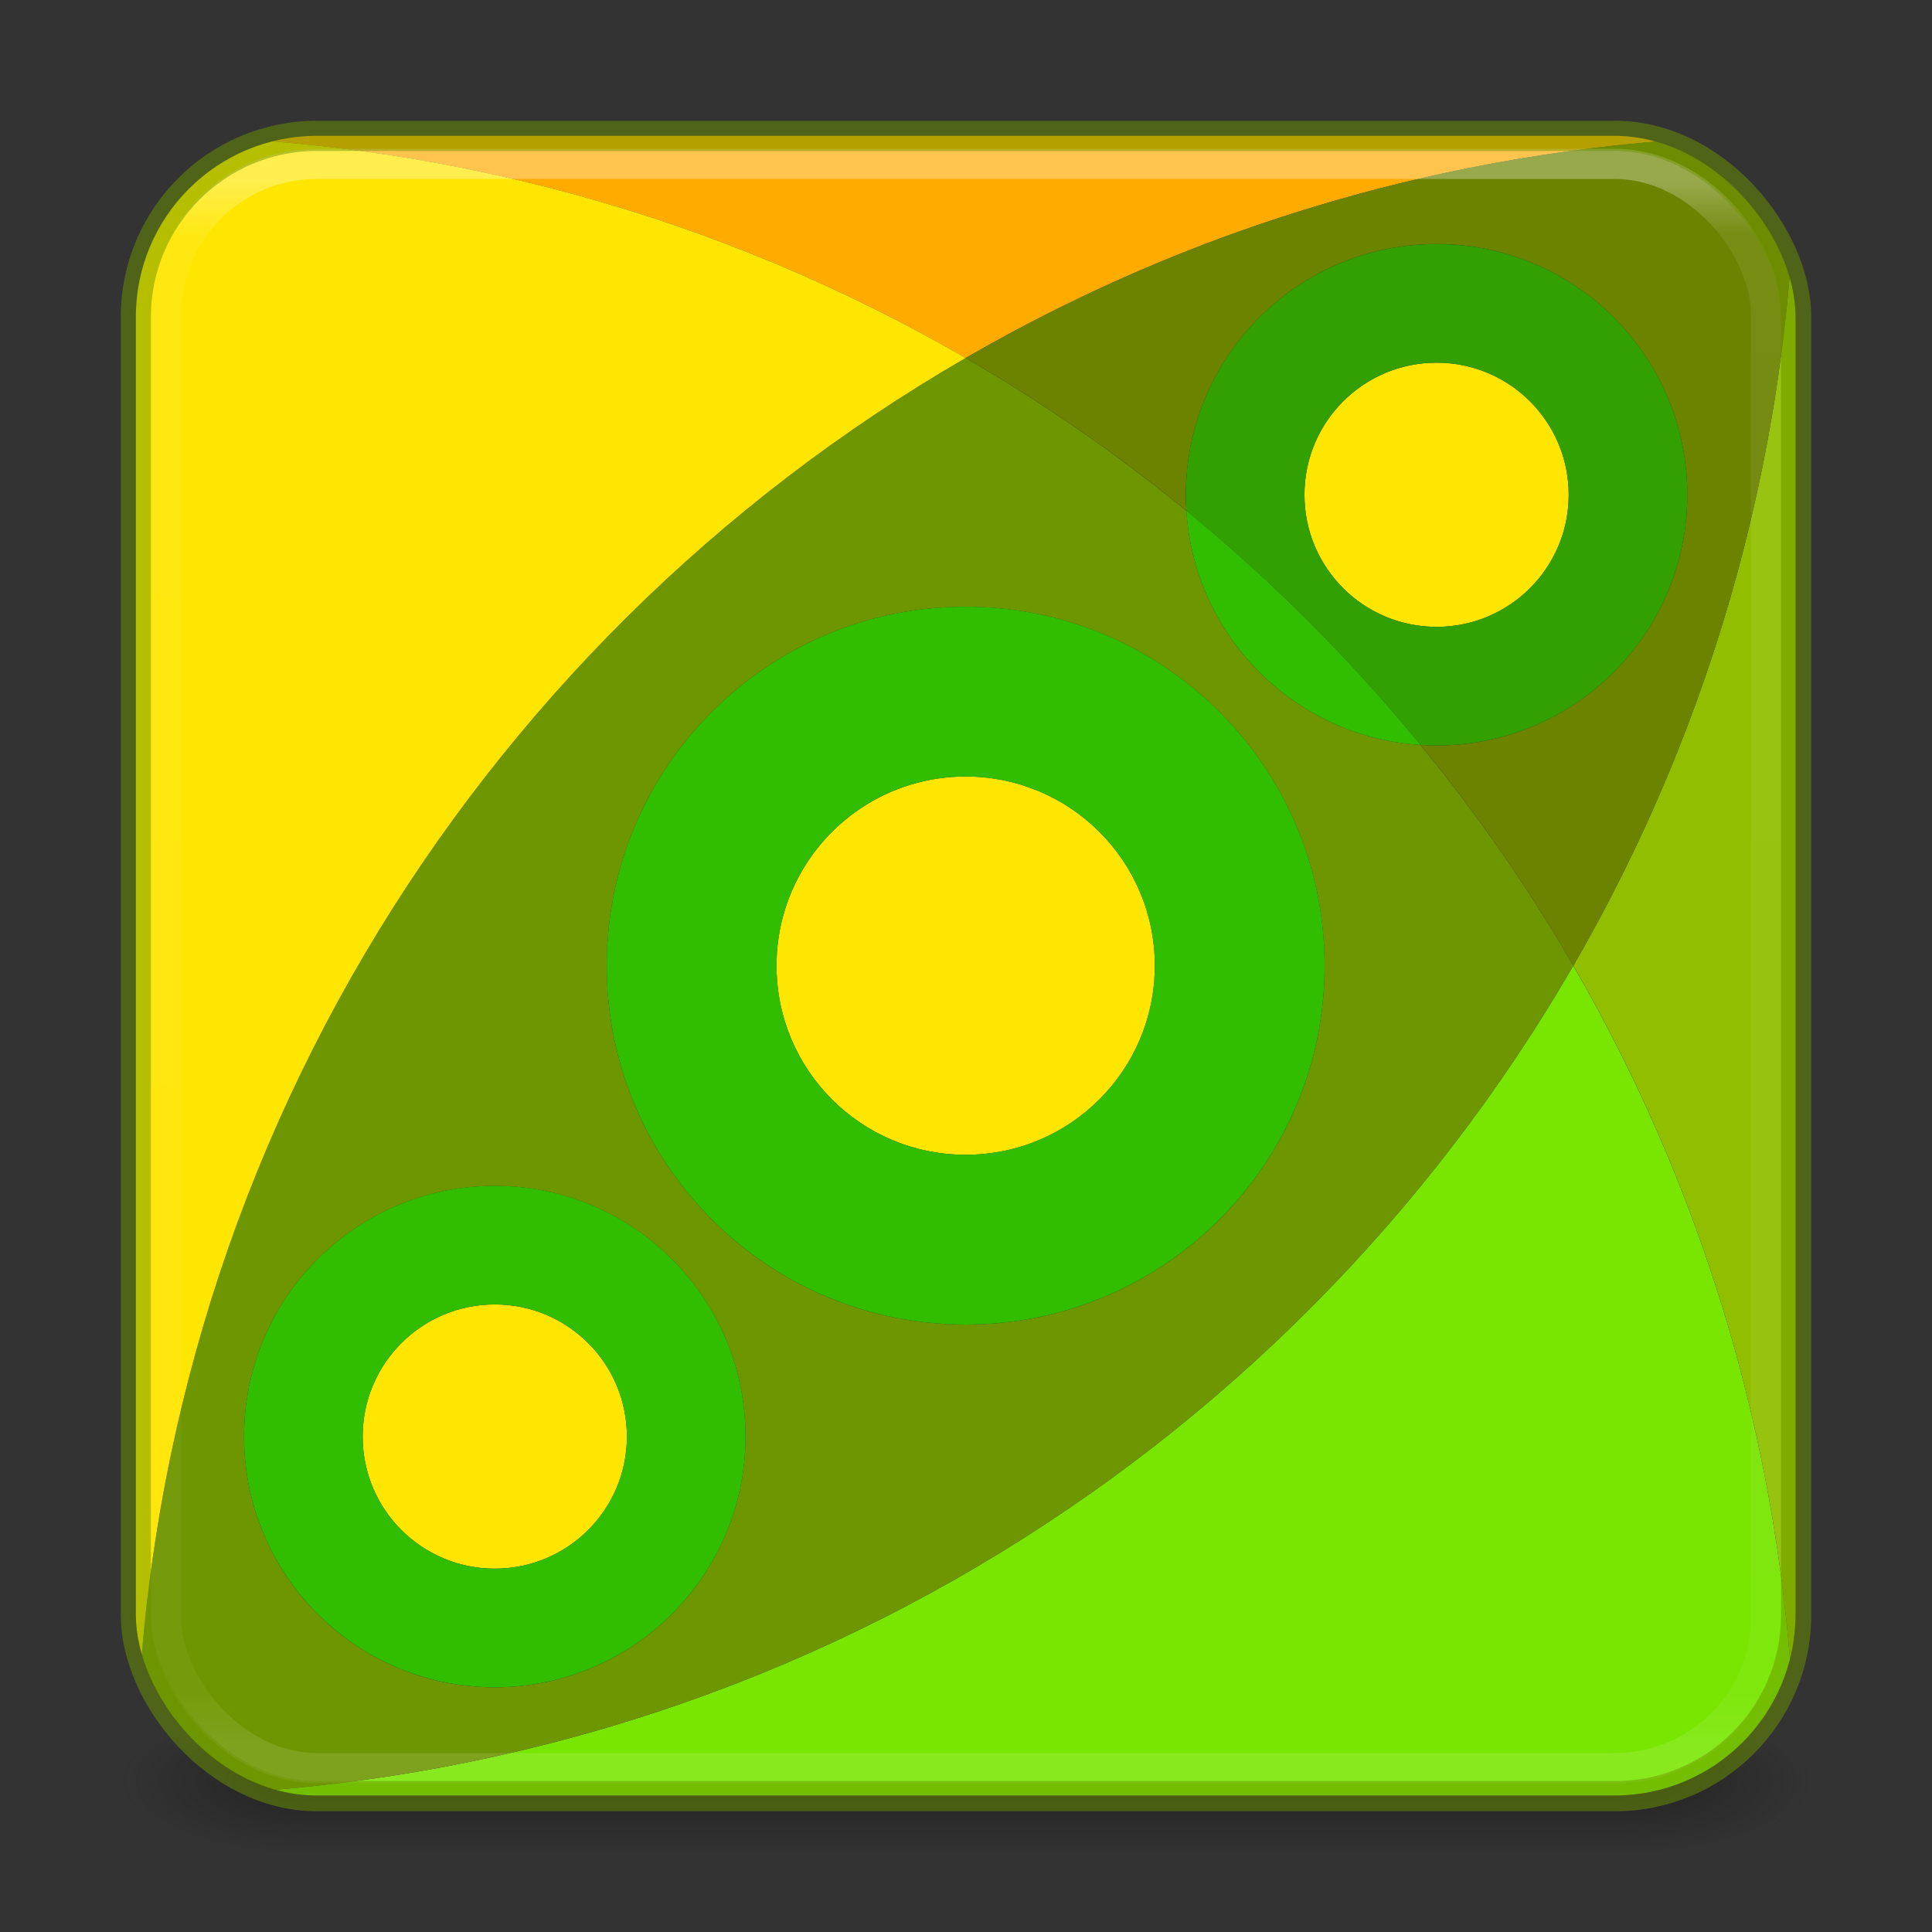 <svg version="1.1" viewBox="0 0 64 64" xmlns="http://www.w3.org/2000/svg" xmlns:xlink="http://www.w3.org/1999/xlink">
	<rect x="0" y="0" width="64" height="64" fill="#333333" stroke="none"/>
	<defs>
		<linearGradient id="e" x1="24" x2="24" y1="5.909" y2="42.092" gradientTransform="matrix(1.432 0 0 1.436 -2.378 -2.471)" gradientUnits="userSpaceOnUse">
			<stop stop-color="#fff" offset="0"/>
			<stop stop-color="#fff" stop-opacity=".235" offset=".035"/>
			<stop stop-color="#fff" stop-opacity=".157" offset=".962"/>
			<stop stop-color="#fff" stop-opacity=".392" offset="1"/>
		</linearGradient>
		<linearGradient id="a">
			<stop stop-color="#181818" offset="0"/>
			<stop stop-color="#181818" stop-opacity="0" offset="1"/>
		</linearGradient>
		<radialGradient id="c" cx="4.993" cy="43.5" r="2.5" gradientTransform="matrix(2.405 0 0 1 41.986 15.5)" gradientUnits="userSpaceOnUse" xlink:href="#a"/>
		<radialGradient id="b" cx="4.993" cy="43.5" r="2.5" gradientTransform="matrix(2.405 0 0 1 -22.014 -102.5)" gradientUnits="userSpaceOnUse" xlink:href="#a"/>
		<linearGradient id="d" x1="25.058" x2="25.058" y1="47.028" y2="39.999" gradientTransform="matrix(1.571 0 0 .714 -5.714 27.929)" gradientUnits="userSpaceOnUse">
			<stop stop-color="#181818" stop-opacity="0" offset="0"/>
			<stop stop-color="#181818" offset=".5"/>
			<stop stop-color="#181818" stop-opacity="0" offset="1"/>
		</linearGradient>
		<clipPath id="g">
			<rect x="6.9578e-7" y="-.001" width="127.56" height="127.56" rx="13.916" ry="13.916" color="#000000" fill="url(#f)"/>
		</clipPath>
		<linearGradient id="f" x1="31.781" x2="31.781" y1="4.927" y2="59.148" gradientTransform="matrix(2.319 0 0 2.319 -10.437 -10.438)" gradientUnits="userSpaceOnUse">
			<stop stop-color="#cd9ef7" offset="0"/>
			<stop stop-color="#a56de2" offset="1"/>
		</linearGradient>
	</defs>
	<g>
		<rect x="54" y="56.5" width="6" height="5" fill="url(#c)" opacity=".6"/>
		<rect transform="scale(-1)" x="-10" y="-61.5" width="6" height="5" fill="url(#b)" opacity=".6"/>
		<rect x="10" y="56.5" width="44" height="5" fill="url(#d)" opacity=".6"/>
	</g>
	<g transform="matrix(.431 0 0 .431 4.5 4.5)" clip-path="url(#g)" clip-rule="evenodd" fill-rule="evenodd">
		<path d="m110.48 63.783c10.859 18.761 17.079 40.542 17.079 63.774h-127.56c47.204 0 88.423-25.654 110.48-63.774z" fill="#78e600"/>
		<path d="M 0.001,0 H 127.56 C 104.328,0 82.542,6.216 63.779,17.075 45.014,6.216 23.235,0 0.001,0 Z" fill="#ffab00"/>
		<path d="m127.56 0v127.56c0-23.232-6.216-45.019-17.074-63.781 10.858-18.764 17.074-40.544 17.074-63.777z" fill="#91bf00"/>
		<path d="m127.56 0c-1e-3 23.232-6.216 45.014-17.074 63.777a128.06 128.06 0 0 0-11.737-16.963c0.405 0.025 0.813 0.041 1.226 0.041 10.64 0 19.268-8.626 19.268-19.267 0-10.642-8.628-19.27-19.268-19.27-10.642 0-19.269 8.628-19.269 19.27 0 0.41 0.015 0.82 0.041 1.226a127.76 127.76 0 0 0-16.964-11.738c18.764-10.86 40.543-17.076 63.777-17.076z" fill="#6c8300"/>
		<path d="m1e-3 127.56c1e-3 -47.2 25.658-88.418 63.778-110.48a127.98 127.98 0 0 1 16.966 11.745c0.612 9.654 8.335 17.375 17.988 17.988a127.8 127.8 0 0 1 11.749 16.967c-22.06 38.121-63.278 63.776-110.48 63.776zm63.779-91.366c15.234 0 27.586 12.354 27.586 27.588 0 15.23-12.352 27.584-27.586 27.584s-27.586-12.353-27.586-27.583c0-15.235 12.352-27.589 27.586-27.589zm-36.193 44.512c10.641 0 19.269 8.629 19.269 19.267 0 10.642-8.628 19.27-19.269 19.27-10.638 0-19.268-8.628-19.268-19.27 0-10.638 8.63-19.267 19.268-19.267z" fill="#6e9600"/>
		<path d="m27.588 89.818c5.606 0 10.152 4.548 10.152 10.154s-4.546 10.151-10.152 10.151-10.153-4.545-10.153-10.151 4.546-10.154 10.153-10.154zm36.192-40.576c8.027 0 14.537 6.511 14.537 14.537s-6.51 14.537-14.537 14.537-14.537-6.511-14.537-14.537 6.51-14.537 14.537-14.537zm36.193-31.807c5.607 0 10.153 4.545 10.153 10.151 0 5.608-4.546 10.153-10.153 10.153-5.606 0-10.153-4.545-10.153-10.153-1e-3 -5.607 4.546-10.151 10.153-10.151zm-99.972 110.12v-127.56c23.232 0 45.014 6.22 63.777 17.078-38.123 22.059-63.777 63.276-63.777 110.48z" fill="#ffe600"/>
		<path d="m99.973 8.318c10.64 0 19.269 8.629 19.269 19.269s-8.629 19.268-19.269 19.268c-0.413 0-0.823-0.015-1.23-0.04a128.36 128.36 0 0 0-17.997-17.998 20.02 20.02 0 0 1-0.04-1.229c-1e-3 -10.641 8.627-19.27 19.267-19.27zm0 9.116c5.606 0 10.153 4.546 10.153 10.153 0 5.606-4.547 10.152-10.153 10.152s-10.153-4.546-10.153-10.152c-1e-3 -5.608 4.546-10.153 10.153-10.153z" fill="#32a000"/>
		<path d="m98.742 46.814c-9.658-0.609-17.388-8.339-17.997-17.998a128.36 128.36 0 0 1 17.997 17.998zm-71.154 43.004c5.606 0 10.153 4.547 10.153 10.153s-4.547 10.153-10.153 10.153-10.153-4.547-10.153-10.153 4.546-10.153 10.153-10.153zm36.192-40.576c8.027 0 14.537 6.51 14.537 14.537s-6.51 14.536-14.537 14.536-14.537-6.509-14.537-14.536 6.51-14.537 14.537-14.537zm0-13.05c15.233 0 27.586 12.354 27.586 27.586s-12.353 27.586-27.586 27.586-27.586-12.353-27.586-27.585c0-15.233 12.353-27.587 27.586-27.587zm-36.192 44.511c10.64 0 19.269 8.629 19.269 19.269s-8.629 19.268-19.269 19.268-19.269-8.629-19.269-19.269 8.629-19.268 19.269-19.268z" fill="#32be00"/>
	</g>
	<rect x="5.5" y="5.429" width="53" height="53.142" rx="5" ry="5" fill="none" opacity=".3" stroke="url(#e)" stroke-linecap="round" stroke-linejoin="round"/>
	<rect x="4.5" y="4.5" width="55" height="55" rx="6" ry="6" color="#000000" fill="none" opacity=".5" stroke="#6e9600" stroke-linecap="round" stroke-linejoin="round"/>
</svg>